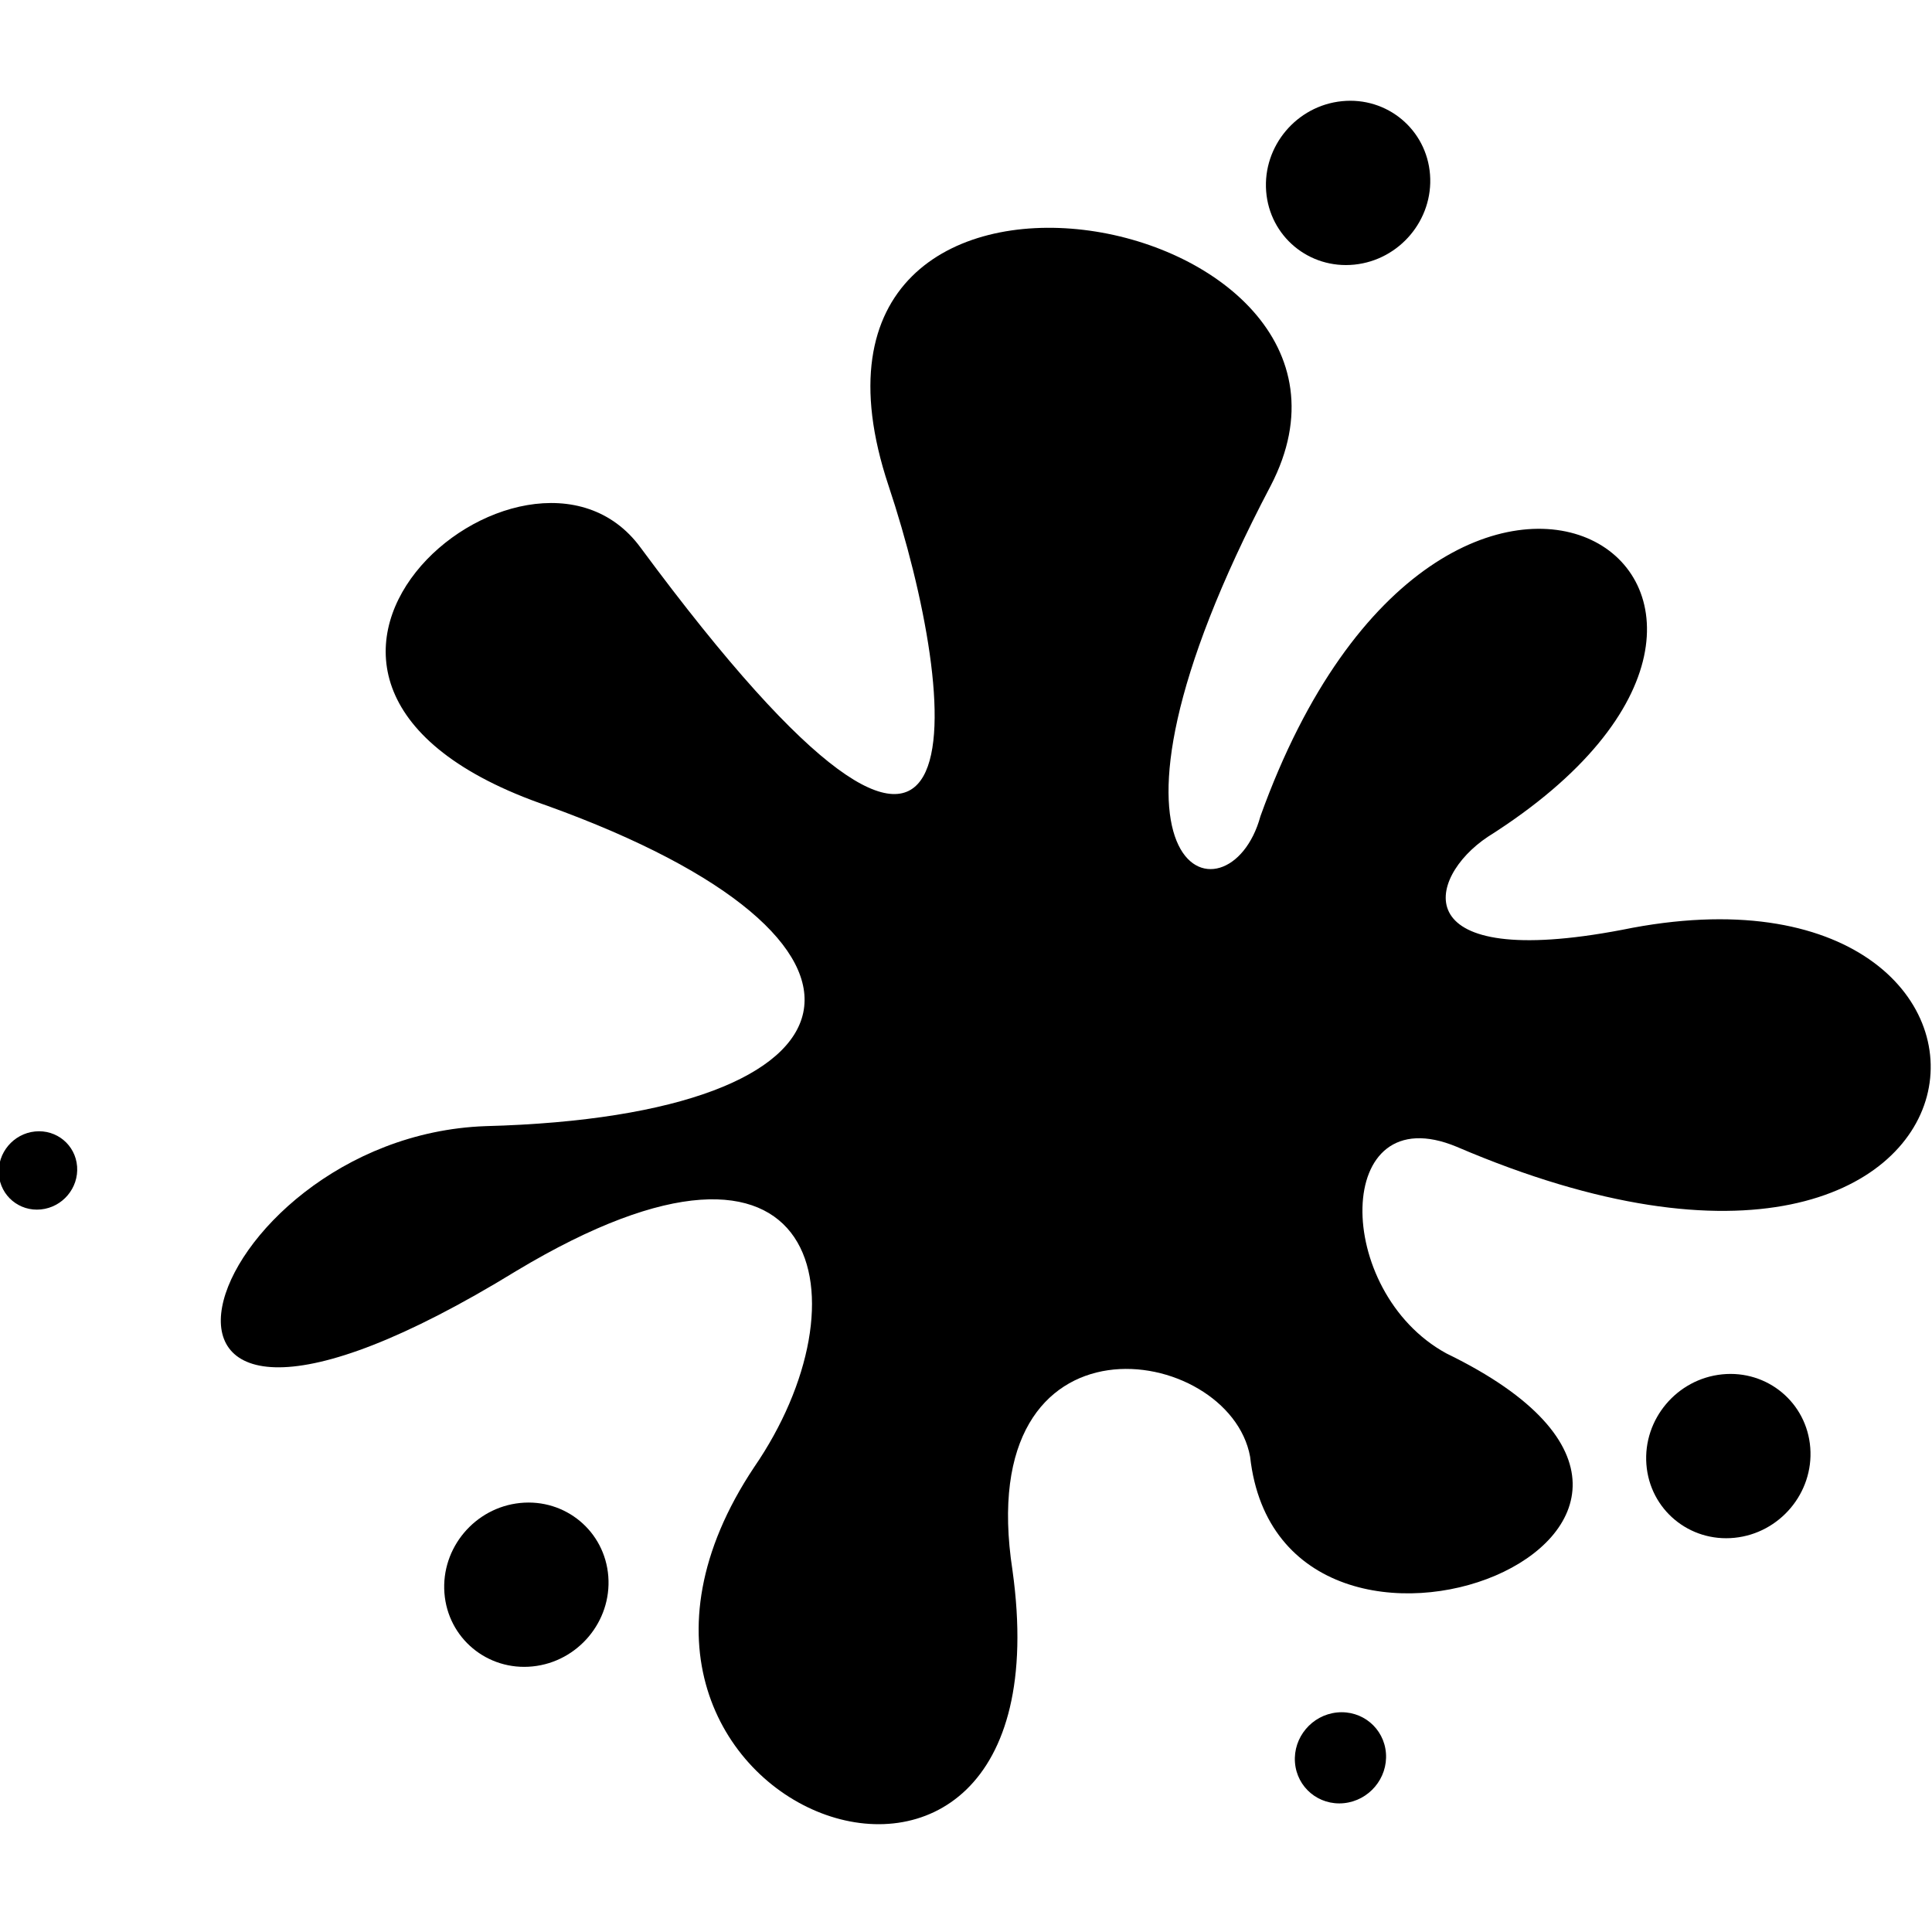 <svg height="100" width="100" xmlns="http://www.w3.org/2000/svg" viewBox="0 0 187 167" fill-rule="evenodd" clip-rule="evenodd" shape-rendering="geometricPrecision" text-rendering="geometricPrecision" image-rendering="optimizeQuality"><defs></defs><path class="fil0" d="M86 37c7 21 10 52-24 6-11-15-44 13-9 25 36 13 32 30-6 31-28 1-41 41 3 14 30-18 34 3 23 19-22 33 31 53 25 10-4-26 21-22 23-11 3 27 54 7 19-10-11-6-11-25 1-20 56 24 60-30 16-21-21 4-19-5-13-9 38-24-4-52-22-2-3 11-19 6 1-32 14-27-50-39-37 0z"/><circle class="fil0" transform="matrix(.086 1.13 1.133 -.115 50.947 143.385)" r="7"/><circle class="fil0" transform="matrix(.086 1.13 1.133 -.115 167.287 130.935)" r="7"/><circle class="fil0" transform="matrix(.086 1.13 1.133 -.115 130.483 7.704)" r="7"/><circle class="fil0" transform="matrix(.048 .627 .629 -.064 129.744 160.141)" r="7"/><circle class="fil0" transform="matrix(.041 .539 .541 -.055 3.676 103.289)" r="7"/></svg>